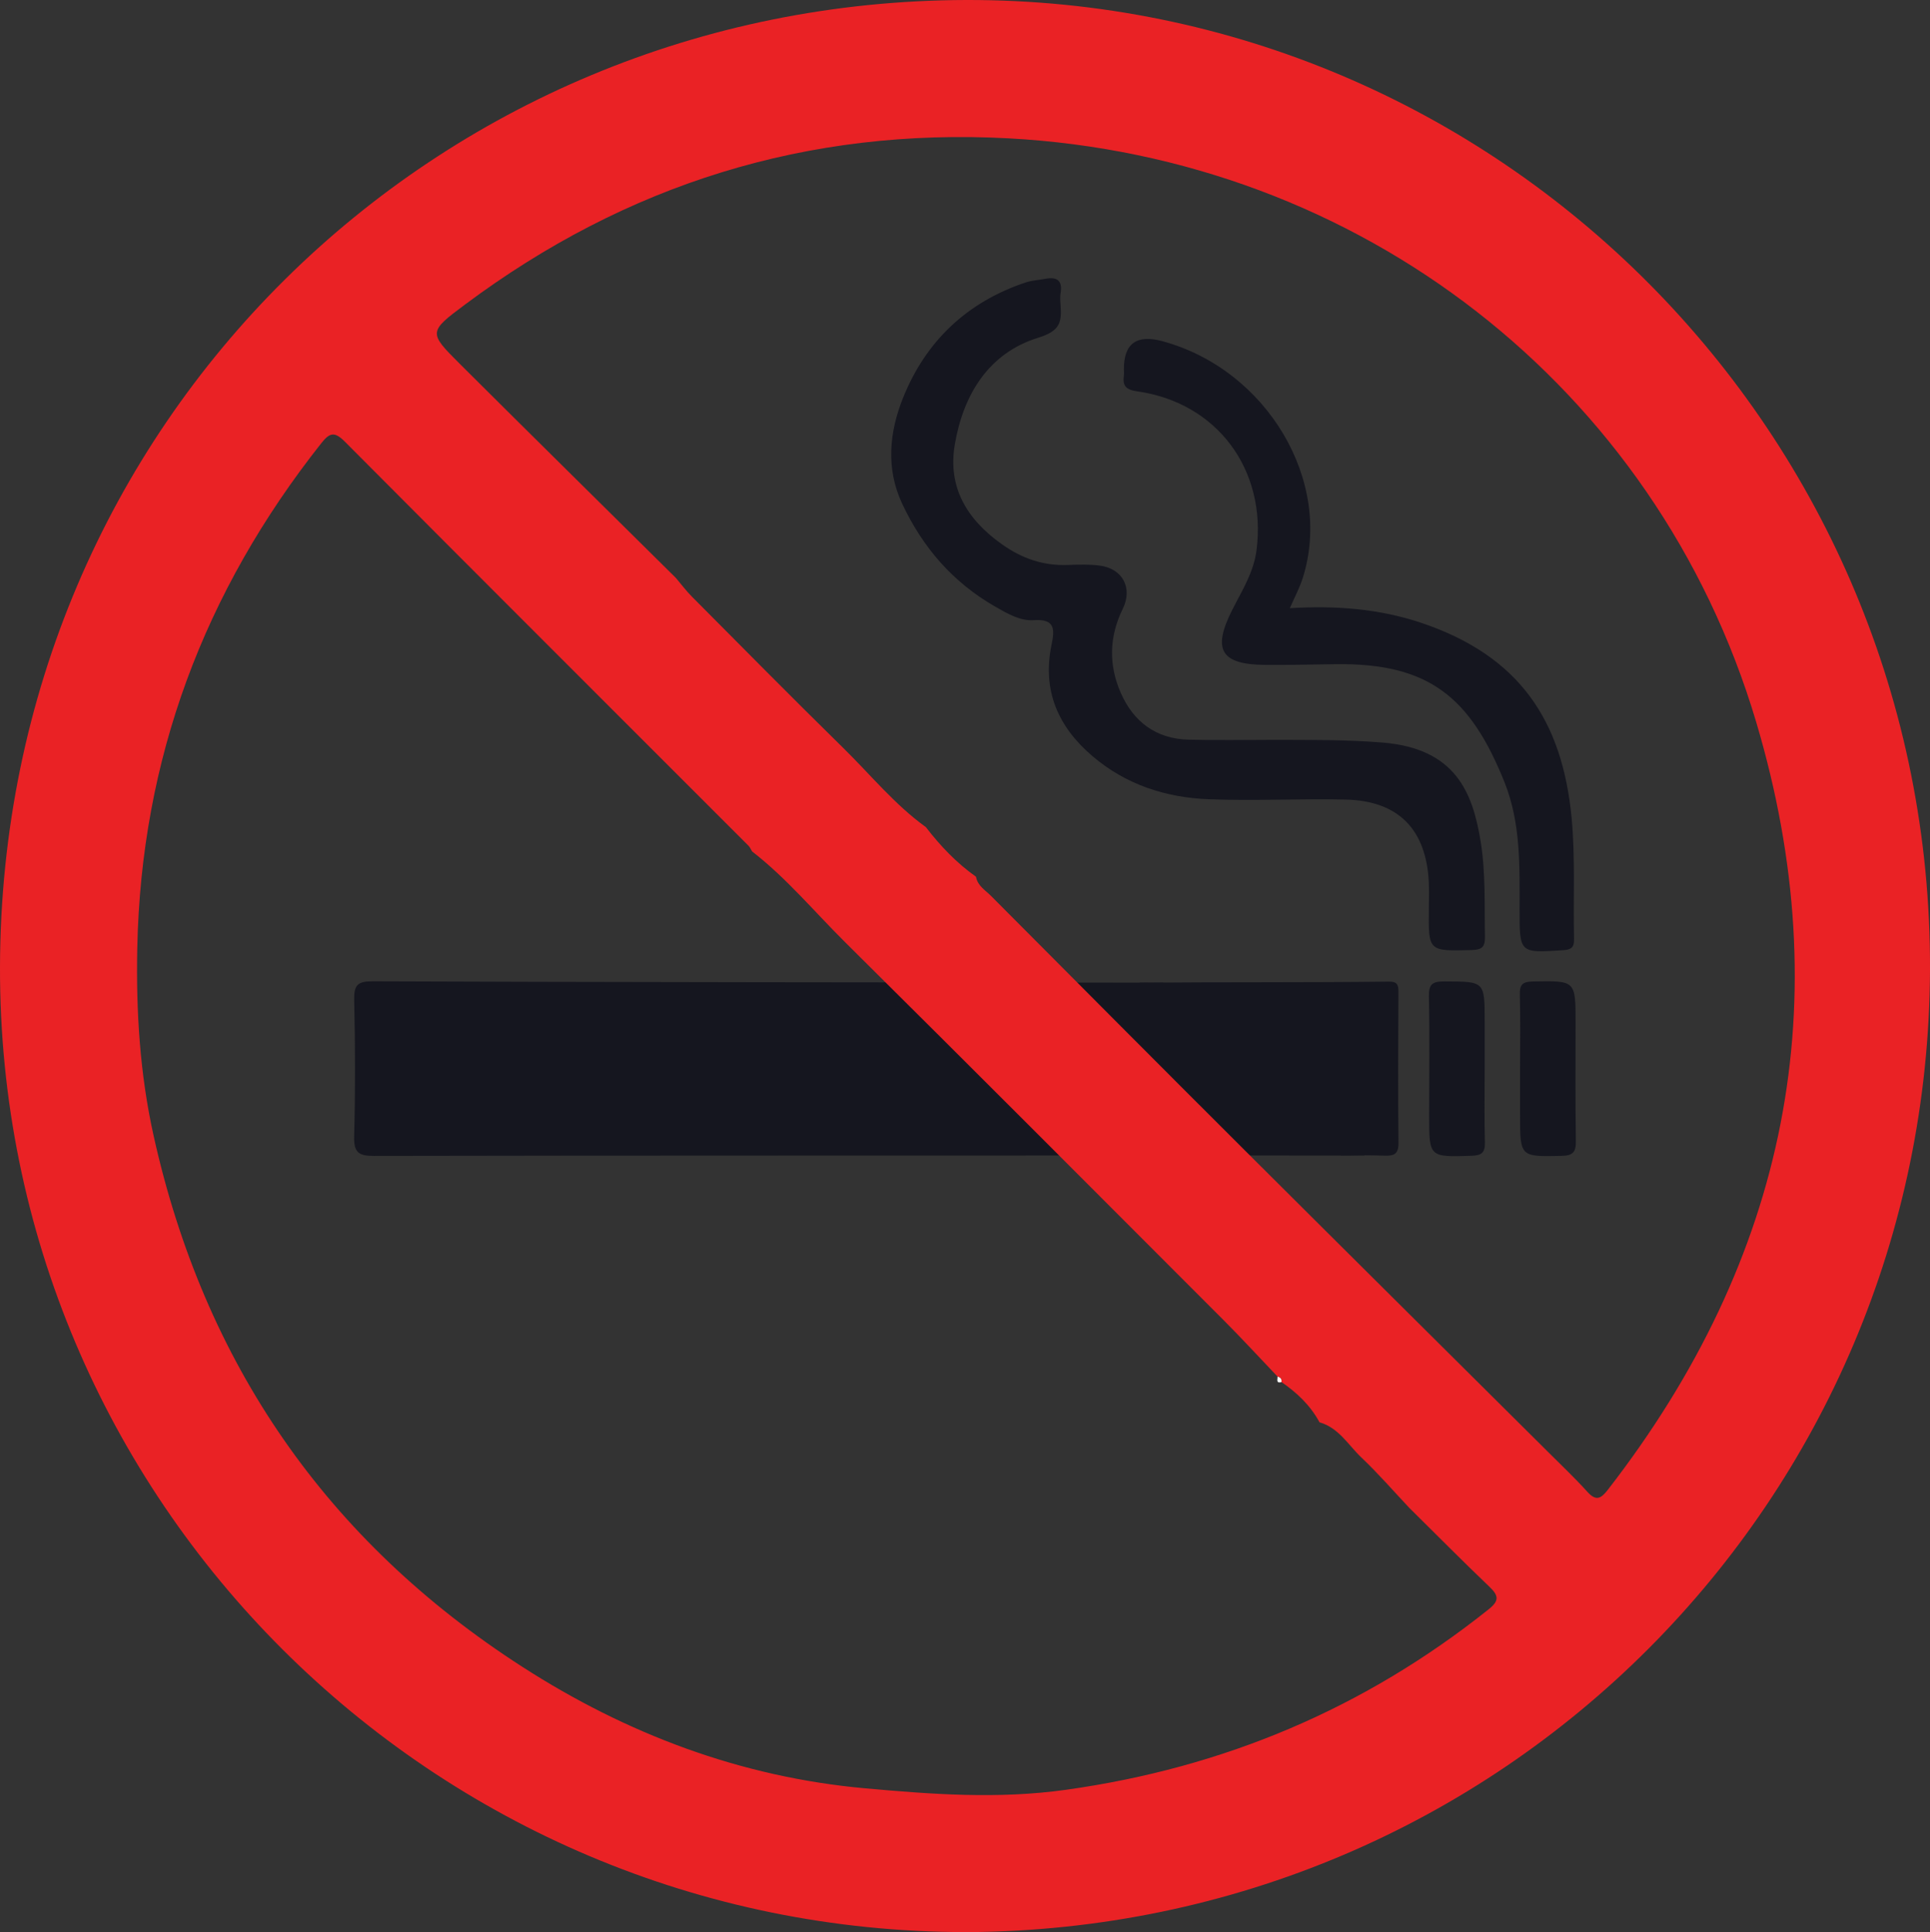 <?xml version="1.0" encoding="UTF-8"?>
<svg id="Layer_2" data-name="Layer 2" xmlns="http://www.w3.org/2000/svg" viewBox="0 0 426.98 427.34">
  <rect x="0" y="0" width="426.98" height="427.34" fill="#333333" stroke="none"/>
  <defs>
    <style>
      .cls-1 {
        fill: #fefdfd;
      }

      .cls-2 {
        fill: #ea2225;
      }

      .cls-3 {
        fill: #15161f;
      }
    </style>
  </defs>
  <g id="Layer_1-2" data-name="Layer 1">
    <g>
      <g>
        <path class="cls-3" d="M301.91,255.57c-7.3,.05-14.59,0-21.89,0-44.84,.02-152.41-.01-197.24,.1-3.36,0-4.52-.68-4.43-4.29,.27-10.07,.24-20.16,.01-30.23-.07-3.25,.73-4.12,4.06-4.11,36.07,.18,134.88,.27,170.95,.3,1.31,0,2.63,.03,3.94,0,8.93,6.51,16.89,14.01,25.32,21.11,6.54,5.51,13.28,10.96,19.26,17.11Z"/>
        <path class="cls-3" d="M252.05,217.35c18.41-.16,36.82-.02,55.23-.24,1.87-.02,2.11,.74,2.1,2.34-.06,11.11-.1,22.22,.01,33.33,.03,2.47-.97,2.91-3.11,2.83-3.21-.11-6.43-.09-9.64-.05-9.08-6.53-17.07-14.22-25.66-21.33-6.46-5.35-12.63-11.34-18.92-16.89Z"/>
        <path class="cls-3" d="M281.78,163.64c8.03,.02,16.04-.05,24.09,.6,16.28,1.33,19.98,11.22,21.71,21.96,1.12,6.96,.81,14,.94,21.01,.04,2.38-.78,2.87-3.02,2.93-9.51,.24-9.5,.32-9.39-9.23,.02-1.9,.07-3.81-.01-5.7-.54-11.75-6.71-18.09-18.4-18.36-10.08-.23-20.19,.32-30.26-.07-9.51-.37-18.35-3.21-25.78-9.56-7.61-6.5-11.09-14.5-9.04-24.53,.68-3.32,.98-5.86-3.96-5.52-3,.21-5.88-1.5-8.55-3.03-9.3-5.34-15.97-13.05-20.51-22.71-3.69-7.86-2.82-15.93,.18-23.43,5.02-12.51,14.18-21.23,27.17-25.54,1.36-.45,2.85-.52,4.28-.79,2.59-.49,3.88,.34,3.41,3.18-.14,.85-.07,1.75,0,2.63,.26,3.75-.04,5.71-4.98,7.23-10.97,3.38-16.55,12.62-18.42,23.59-1.61,9.42,2.63,16.55,10.37,22.05,4.52,3.21,9.22,4.82,14.68,4.61,2.33-.09,4.7-.16,7.01,.14,5.08,.66,7.34,4.98,5.1,9.55-3.02,6.16-3.17,12.42-.44,18.62,2.82,6.41,7.81,10.14,14.95,10.33,6.28,.17,12.57,.04,18.86,.04Z"/>
        <path class="cls-3" d="M285.37,134.52c10.08-.61,19.75,.1,29.14,3.27,21.54,7.27,31.12,21.47,33.18,43.1,.84,8.84,.33,17.81,.54,26.72,.05,1.9-.52,2.44-2.44,2.56-9.61,.63-9.62,.7-9.61-9.04,.01-9.5,.28-19.07-3.32-28.08-7.57-18.9-16.77-26.38-37.23-26.15-5.26,.06-10.52,.21-15.78,.16-9.8-.09-11.7-3.36-7.22-12.2,2.16-4.27,4.75-8.28,5.37-13.27,2.21-17.73-8.75-32.54-26.41-35.03-2.55-.36-3.27-1.24-2.95-3.53,.06-.43,0-.88,0-1.31q-.05-8.58,8.51-6.26c23.18,6.27,37.88,31.05,31.04,52.45-.69,2.18-1.8,4.22-2.84,6.61Z"/>
        <path class="cls-3" d="M328.46,236.44c0,5.41-.1,10.82,.05,16.22,.06,2.33-.75,2.91-3.02,2.98-9.32,.28-9.31,.36-9.31-8.91,0-8.77,.13-17.54-.06-26.31-.06-2.8,.83-3.36,3.46-3.35,8.88,.03,8.88-.08,8.88,8.84,0,3.51,0,7.02,0,10.52Z"/>
        <path class="cls-3" d="M336.29,236.16c0-5.39,.1-10.78-.05-16.16-.06-2.28,.64-2.88,2.93-2.92,9.4-.17,9.4-.26,9.4,9.12,0,8.74-.07,17.47,.06,26.21,.04,2.47-.71,3.2-3.21,3.25-9.12,.18-9.12,.27-9.13-9.01,0-3.49,0-6.99,0-10.48Z"/>
      </g>
      <path class="cls-2" d="M213.76,427.34C95.72,427.36-.33,331.75,0,213.79,.33,93.42,96.39,.29,213.73,0c117.98-.29,213.7,95.94,213.25,214.5-.45,117.22-94.57,212.28-213.22,212.85Zm69.72-121.64c.14-.7-.22-1.06-.85-1.23-4.01-4.2-7.94-8.49-12.05-12.6-27.83-27.85-55.63-55.74-83.59-83.45-6.81-6.75-12.97-14.19-20.6-20.1-.26-.42-.45-.92-.8-1.26-29.78-29.78-59.59-59.52-89.3-89.38-2.38-2.39-3.43-1.9-5.28,.44-25.88,32.72-39.8,69.78-40.64,111.6-.28,13.95,.57,27.8,3.61,41.47,11.17,50.31,38.3,89.63,81.59,117.49,23.06,14.84,48.28,24.37,75.78,26.86,14.78,1.33,29.43,2.43,44.48,.33,34.97-4.89,66.02-17.99,93.52-39.93,2.33-1.86,2.24-3,.18-4.96-6.02-5.74-11.86-11.66-17.78-17.5-3.5-3.72-6.86-7.59-10.56-11.1-2.92-2.77-5.02-6.59-9.27-7.79-2.03-3.77-5.04-6.61-8.54-8.99l.09,.1Zm-67.55-111.77c.34,2,2.06,2.96,3.31,4.22,18.76,18.84,37.51,37.69,56.33,56.46,22.24,22.18,44.54,44.29,66.81,66.43,2.94,2.95,5.99,5.8,8.77,8.89,1.92,2.14,3.01,1.59,4.56-.42,39.65-51.08,51.24-107.98,32.81-169.84-22.12-74.25-87.86-124.89-165.34-129.07-44.52-2.4-84.6,10.13-120.3,36.76-8.09,6.03-8.1,6.19-1.19,13.08,15.9,15.84,31.89,31.6,47.84,47.39,1.18,1.38,2.26,2.85,3.54,4.13,11.13,11.19,22.22,22.43,33.49,33.48,6.02,5.9,11.36,12.52,18.27,17.5,3.2,4.16,6.79,7.93,11.1,10.98Z"/>
      <path class="cls-1" d="M283.48,305.71c-1.29,.29-.78-.67-.85-1.23,.63,.17,.99,.53,.85,1.23Z"/>
    </g>
  </g>
</svg>